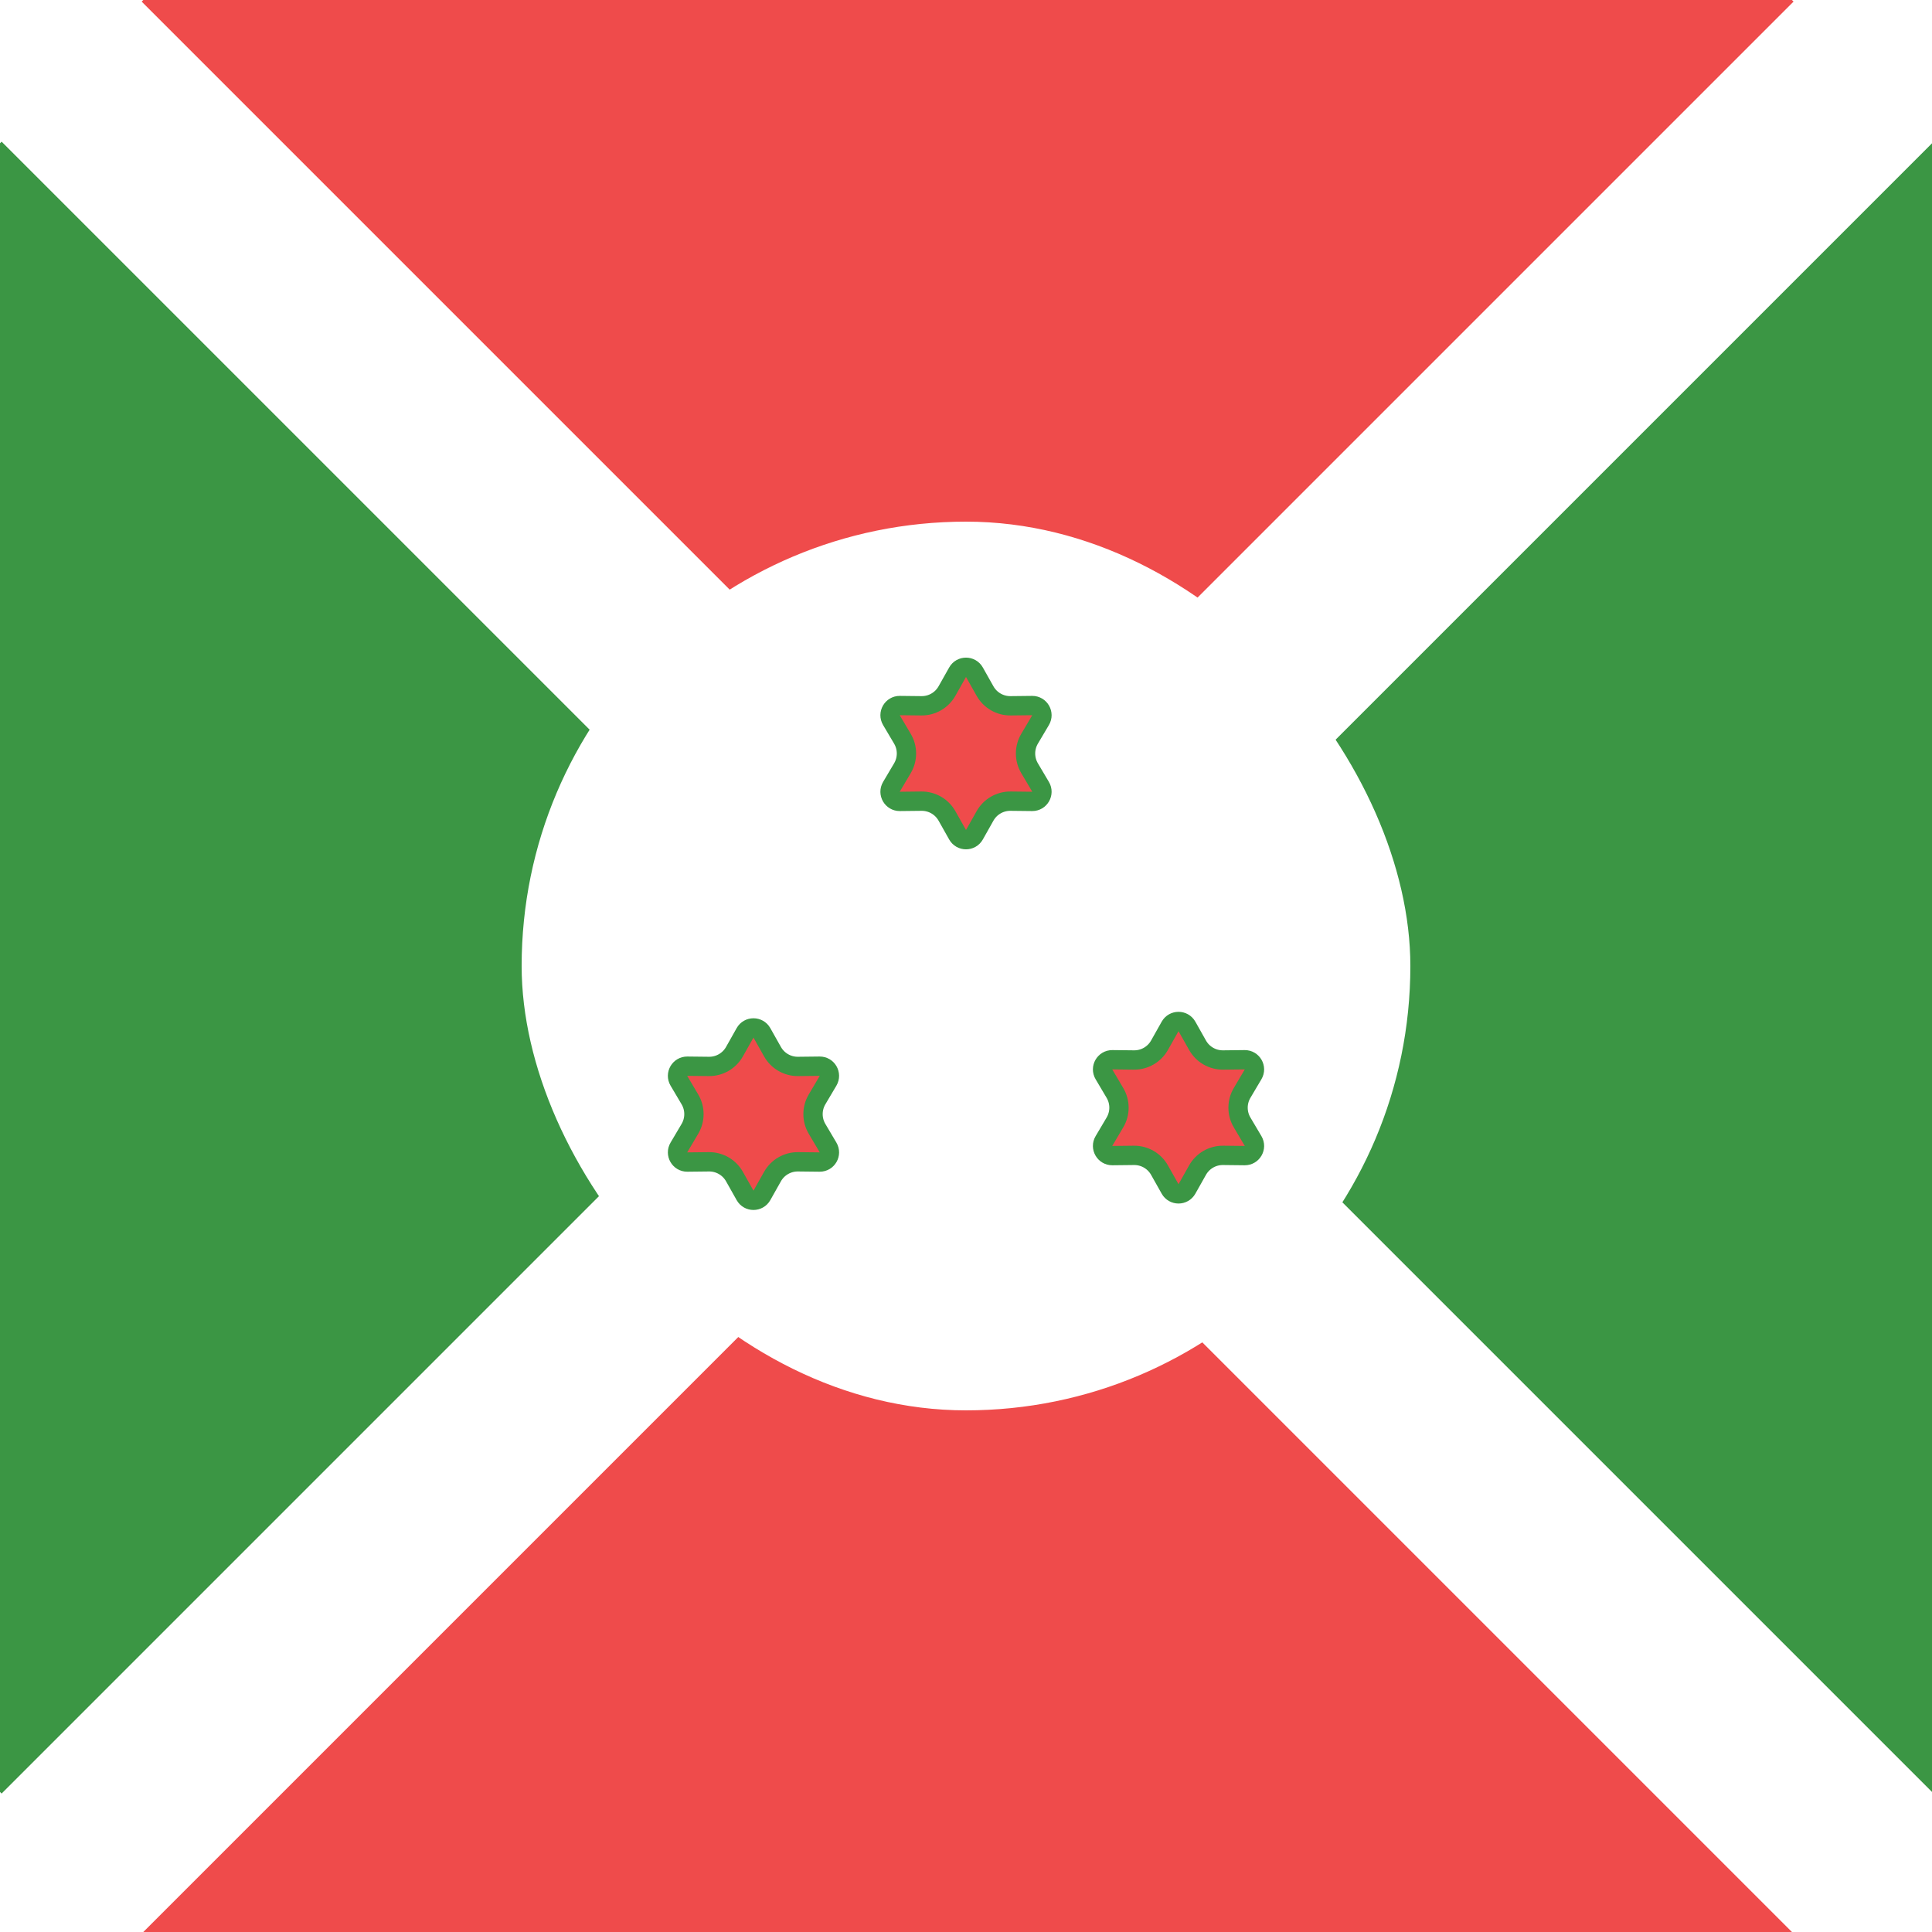<svg width="300" height="300" viewBox="0 0 300 300" fill="none" xmlns="http://www.w3.org/2000/svg">
<rect x="0" y="0" width="300" height="300" fill="#333333" stroke="none"/>
<g clip-path="url(#clip0_118_135)">
<rect width="300" height="300" fill="white"/>
<rect x="22" y="300.25" width="181.373" height="181.373" transform="rotate(-45 22 300.25)" fill="#EF4B4B"/>
<rect x="22" y="0.25" width="181.373" height="181.373" transform="rotate(-45 22 0.25)" fill="#EF4B4B"/>
<rect x="-128" y="150.25" width="181.373" height="181.373" transform="rotate(-45 -128 150.25)" fill="#3B9644"/>
<rect x="172" y="150.25" width="181.373" height="181.373" transform="rotate(-45 172 150.25)" fill="#3B9644"/>
<rect x="81" y="81" width="138" height="138" rx="69" fill="white"/>
<path d="M151.307 104.381L152.952 107.302C153.757 108.734 155.28 109.613 156.922 109.595L160.275 109.558C161.444 109.545 162.178 110.816 161.582 111.822L159.874 114.707C159.037 116.121 159.037 117.879 159.874 119.293L161.582 122.178C162.178 123.184 161.444 124.455 160.275 124.442L156.922 124.405C155.28 124.387 153.758 125.266 152.952 126.698L151.307 129.619C150.734 130.638 149.266 130.638 148.693 129.619L147.048 126.698C146.242 125.266 144.72 124.387 143.078 124.405L139.725 124.442C138.556 124.455 137.822 123.184 138.418 122.178L140.126 119.293C140.963 117.879 140.963 116.121 140.126 114.707L138.418 111.822C137.822 110.816 138.556 109.545 139.725 109.558L143.078 109.595C144.72 109.613 146.242 108.734 147.048 107.302L148.693 104.381C149.266 103.362 150.734 103.362 151.307 104.381Z" fill="#EF4B4B" stroke="#3B9644" stroke-width="3"/>
<path d="M184.307 159.381L185.952 162.302C186.757 163.734 188.28 164.613 189.922 164.595L193.275 164.558C194.444 164.545 195.178 165.816 194.582 166.822L192.874 169.707C192.037 171.121 192.037 172.879 192.874 174.293L194.582 177.178C195.178 178.184 194.444 179.455 193.275 179.442L189.922 179.405C188.28 179.387 186.758 180.266 185.952 181.698L184.307 184.619C183.734 185.638 182.266 185.638 181.693 184.619L180.048 181.698C179.242 180.266 177.72 179.387 176.078 179.405L172.725 179.442C171.556 179.455 170.822 178.184 171.418 177.178L173.126 174.293C173.963 172.879 173.963 171.121 173.126 169.707L171.418 166.822C170.822 165.816 171.556 164.545 172.725 164.558L176.078 164.595C177.72 164.613 179.242 163.734 180.048 162.302L181.693 159.381C182.266 158.362 183.734 158.362 184.307 159.381Z" fill="#EF4B4B" stroke="#3B9644" stroke-width="3"/>
<path d="M118.307 160.381L119.952 163.302C120.757 164.734 122.28 165.613 123.922 165.595L127.275 165.558C128.444 165.545 129.178 166.816 128.582 167.822L126.874 170.707C126.037 172.121 126.037 173.879 126.874 175.293L128.582 178.178C129.178 179.184 128.444 180.455 127.275 180.442L123.922 180.405C122.28 180.387 120.758 181.266 119.952 182.698L118.307 185.619C117.734 186.638 116.266 186.638 115.693 185.619L114.048 182.698C113.242 181.266 111.72 180.387 110.078 180.405L106.725 180.442C105.556 180.455 104.822 179.184 105.418 178.178L107.126 175.293C107.963 173.879 107.963 172.121 107.126 170.707L105.418 167.822C104.822 166.816 105.556 165.545 106.725 165.558L110.078 165.595C111.72 165.613 113.242 164.734 114.048 163.302L115.693 160.381C116.266 159.362 117.734 159.362 118.307 160.381Z" fill="#EF4B4B" stroke="#3B9644" stroke-width="3"/>
</g>
<defs>
<clipPath id="clip0_118_135">
<rect width="300" height="300" fill="white"/>
</clipPath>
</defs>
</svg>
